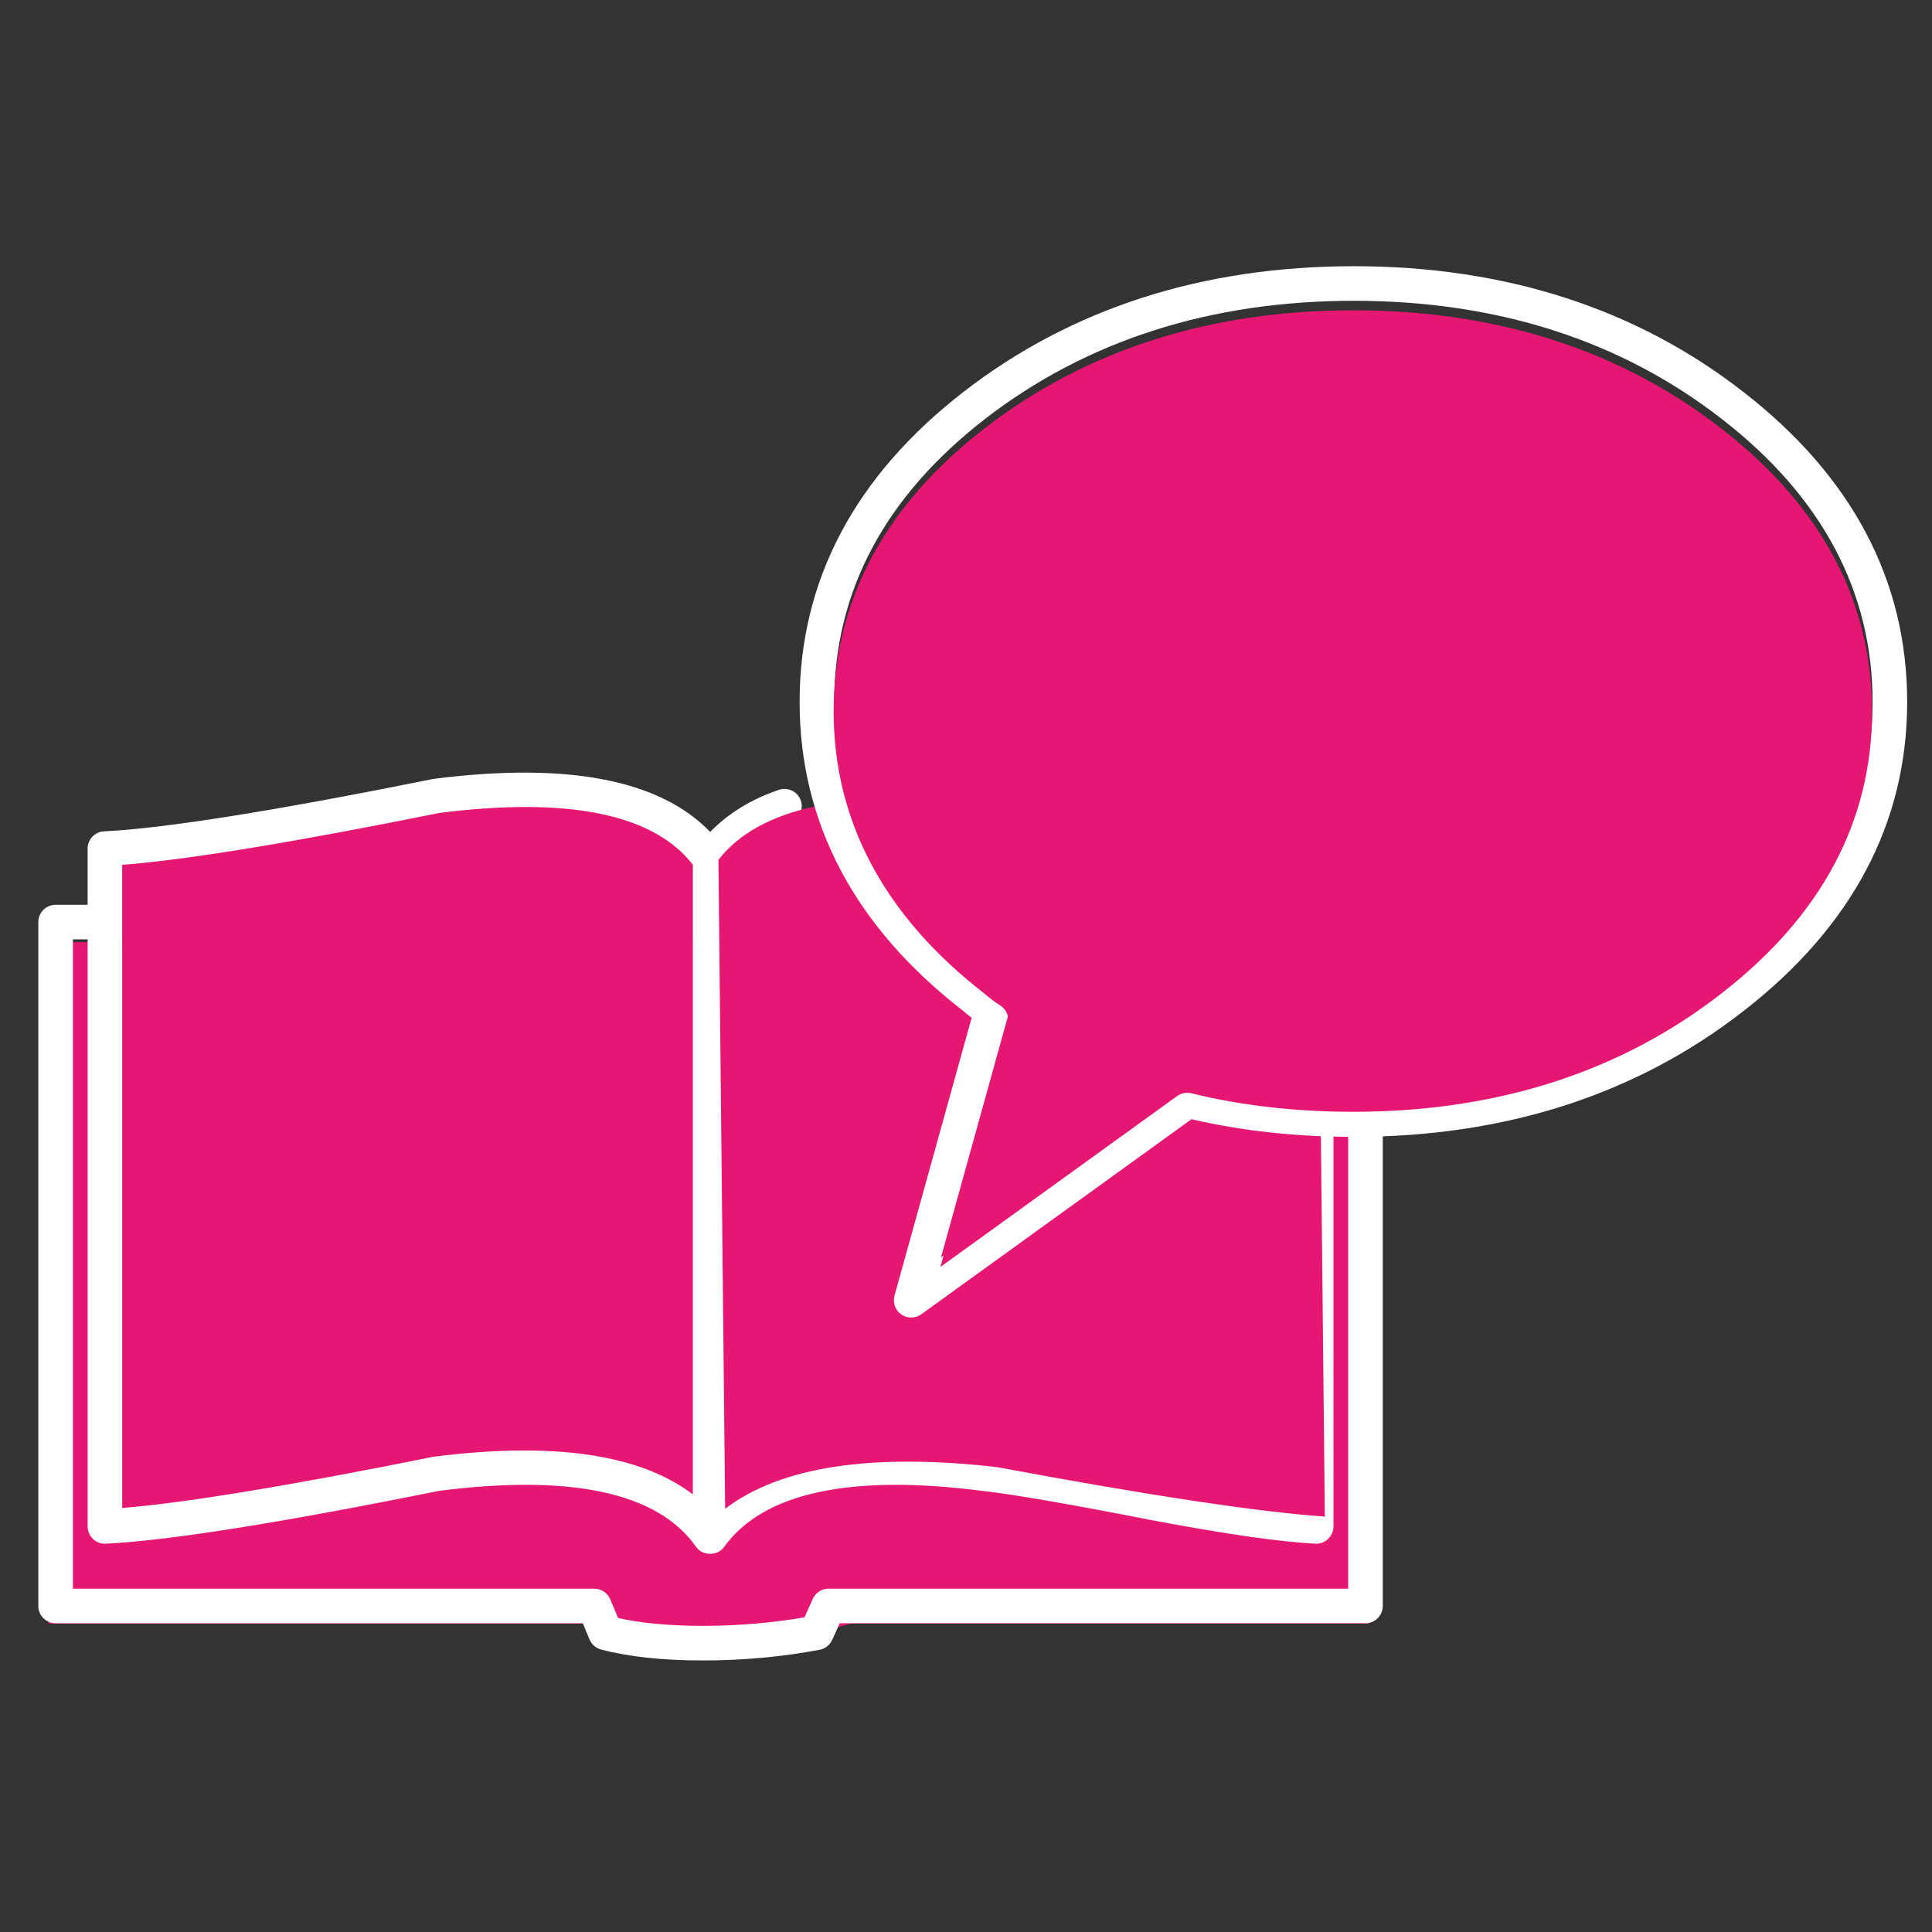 <?xml version="1.0" encoding="utf-8"?>
<!-- Generator: Adobe Illustrator 15.0.2, SVG Export Plug-In . SVG Version: 6.00 Build 0)  -->
<!DOCTYPE svg PUBLIC "-//W3C//DTD SVG 1.1//EN" "http://www.w3.org/Graphics/SVG/1.1/DTD/svg11.dtd">
<svg version="1.1" id="レイヤー_1" xmlns="http://www.w3.org/2000/svg" xmlns:xlink="http://www.w3.org/1999/xlink" x="0px"
	 y="0px" width="148.75px" height="148.75px" viewBox="0 0 148.75 148.75" enable-background="new 0 0 148.75 148.75"
	 xml:space="preserve">
<rect x="0" y="0" width="148.75" height="148.75" fill="#333333" stroke="none"/>
<g transform="matrix( 1, 0, 0, 1, -47,-52) ">
	<g>
		<polygon fill="#E61673" points="152.387,177.008 112.502,177.008 102.184,179.843 92.806,177.008 50.752,177.008 50.752,124.538 
			152.387,124.538 		"/>
		<path fill="#E61673" d="M56.408,122.538v46.486c4.846-0.401,12.894-1.767,23.968-4.065c9.214-1.213,15.891-0.206,19.966,2.985
			v-49.962c-3.034-4.025-9.601-5.404-19.535-4.098c-11.232,2.334-19.451,3.719-24.399,4.112V122.538z"/>
		<path fill="#FFFFFF" d="M101.141,179.843c-3.118,0-5.764-0.284-7.865-0.843c-0.398-0.106-0.726-0.392-0.885-0.772l-0.522-1.247
			H51.282c-0.735,0-1.332-0.595-1.332-1.331v-52.655c0-0.735,0.596-1.332,1.332-1.332h2.463v-4.327c0-0.711,0.558-1.296,1.269-1.33
			c4.612-0.217,13.145-1.575,25.362-4.037c10.306-1.316,17.434,0.061,21.303,4.084c1.384-1.429,3.157-2.516,5.292-3.241
			c0.7-0.235,1.453,0.138,1.688,0.833c0.236,0.696-0.137,1.452-0.833,1.688c-2.083,0.707-3.665,1.77-4.821,3.243v48.509
			c4.12-3.125,10.807-4.113,19.939-2.943c2.404,0.268,6.966,1.057,13.534,2.344c4.469,0.836,8.002,1.374,10.527,1.605v-30.188
			c0-0.736,0.596-1.332,1.331-1.332s1.331,0.596,1.331,1.332v31.619c0,0.365-0.148,0.714-0.414,0.965
			c-0.264,0.252-0.609,0.393-0.984,0.365c-2.699-0.137-6.721-0.71-12.292-1.752c-6.509-1.275-10.996-2.054-13.349-2.314
			c-10.177-1.305-16.857,0.144-19.866,4.302c-0.033,0.047-0.069,0.093-0.108,0.134c0,0,0.004,0.002-0.001,0.002
			c-0.028,0.031-0.057,0.059-0.087,0.086h0c-0.001,0.002-0.001,0.002-0.001,0.002c-0.469,0.422-1.298,0.426-1.769,0.01h-0.001
			l-0.001-0.001c-0.04-0.035-0.078-0.073-0.113-0.111c0,0-0.001,0-0.001-0.001c0,0,0,0-0.001-0.002
			c-0.038-0.041-0.072-0.086-0.104-0.133c-2.923-4.148-9.571-5.594-19.768-4.29c-12.25,2.47-20.918,3.845-25.667,4.069
			c-0.366,0.028-0.719-0.115-0.982-0.367c-0.263-0.25-0.412-0.6-0.412-0.963v-45.199h-1.132v49.992h40.141
			c0.536,0,1.021,0.323,1.228,0.816l0.605,1.445c1.778,0.398,3.979,0.601,6.554,0.601c2.638,0,5.257-0.22,7.795-0.654l0.644-1.425
			c0.215-0.476,0.69-0.783,1.213-0.783H150.8v-36.412c0-0.736,0.597-1.332,1.331-1.332c0.735,0,1.332,0.596,1.332,1.332v37.744
			c0,0.736-0.597,1.331-1.332,1.331h-40.479l-0.579,1.28c-0.179,0.396-0.54,0.681-0.968,0.762
			C107.196,179.567,104.18,179.843,101.141,179.843z M56.408,122.995v45.109c4.846-0.39,12.894-1.716,23.968-3.944
			c9.214-1.178,15.891-0.201,19.966,2.896v-48.483c-3.034-3.906-9.601-5.244-19.535-3.977c-11.232,2.266-19.451,3.609-24.399,3.99
			V122.995z"/>
		<path fill="#E61673" d="M148.473,117.739c-5.203-0.339-13.852-1.634-25.678-3.846c-10.451-1.198-17.335,0.252-20.481,4.31
			l0.517,49.959c4.249-3.235,11.253-4.315,20.947-3.202c11.658,2.178,20.129,3.455,25.225,3.805l-0.482-46.483L148.473,117.739z"/>
	</g>
</g>
<g transform="matrix( 1, 0, 0, 1, -47,-52) ">
	<g>
		<path fill="#FFFFFF" d="M117.153,153.442c-0.266,0-0.532-0.08-0.761-0.239c-0.464-0.323-0.673-0.903-0.522-1.448l5.938-21.391
			c-0.238-0.18-0.466-0.367-0.681-0.559c-8.313-6.435-12.562-14.448-12.562-23.76c0-9.355,4.25-17.391,12.632-23.884
			c8.278-6.413,18.384-9.665,30.038-9.665s21.74,3.252,29.975,9.667c8.378,6.492,12.628,14.528,12.628,23.883
			c0,9.313-4.25,17.326-12.632,23.819c-8.23,6.412-18.315,9.665-29.971,9.665c-4.426,0-8.627-0.457-12.498-1.358l-20.806,15.02
			C117.7,153.357,117.427,153.442,117.153,153.442z M151.236,75.159c-11.05,0-20.607,3.064-28.408,9.107
			c-7.696,5.963-11.599,13.291-11.599,21.78c0,8.446,3.902,15.751,11.599,21.713c0.414,0.363,0.805,0.656,1.231,0.928
			c0.494,0.314,0.725,0.916,0.567,1.48l-5.176,18.643l18.225-13.156c0.317-0.229,0.72-0.305,1.098-0.213
			c3.828,0.946,8.021,1.426,12.463,1.426c11.048,0,20.582-3.063,28.337-9.105c7.7-5.964,11.603-13.27,11.603-21.715
			c0-8.489-3.902-15.816-11.599-21.78C171.818,78.222,162.283,75.159,151.236,75.159z"/>
	</g>
</g>
<path fill="#E61673" d="M104.192,23.891c-11.05,0-20.606,3.063-28.407,9.106c-7.697,5.963-11.599,13.291-11.599,21.78
	c0,8.445,3.902,15.751,11.599,21.714c0.414,0.363,0.805,0.656,1.23,0.928c0.494,0.314,0.725,0.915,0.568,1.479l-5.176,18.645
	l18.224-13.156c0.317-0.229,0.721-0.307,1.099-0.213c3.827,0.945,8.02,1.426,12.462,1.426c11.048,0,20.583-3.063,28.338-9.105
	c7.7-5.965,11.603-13.271,11.603-21.716c0-8.489-3.902-15.817-11.6-21.78C124.775,26.954,115.24,23.891,104.192,23.891z"/>
</svg>
